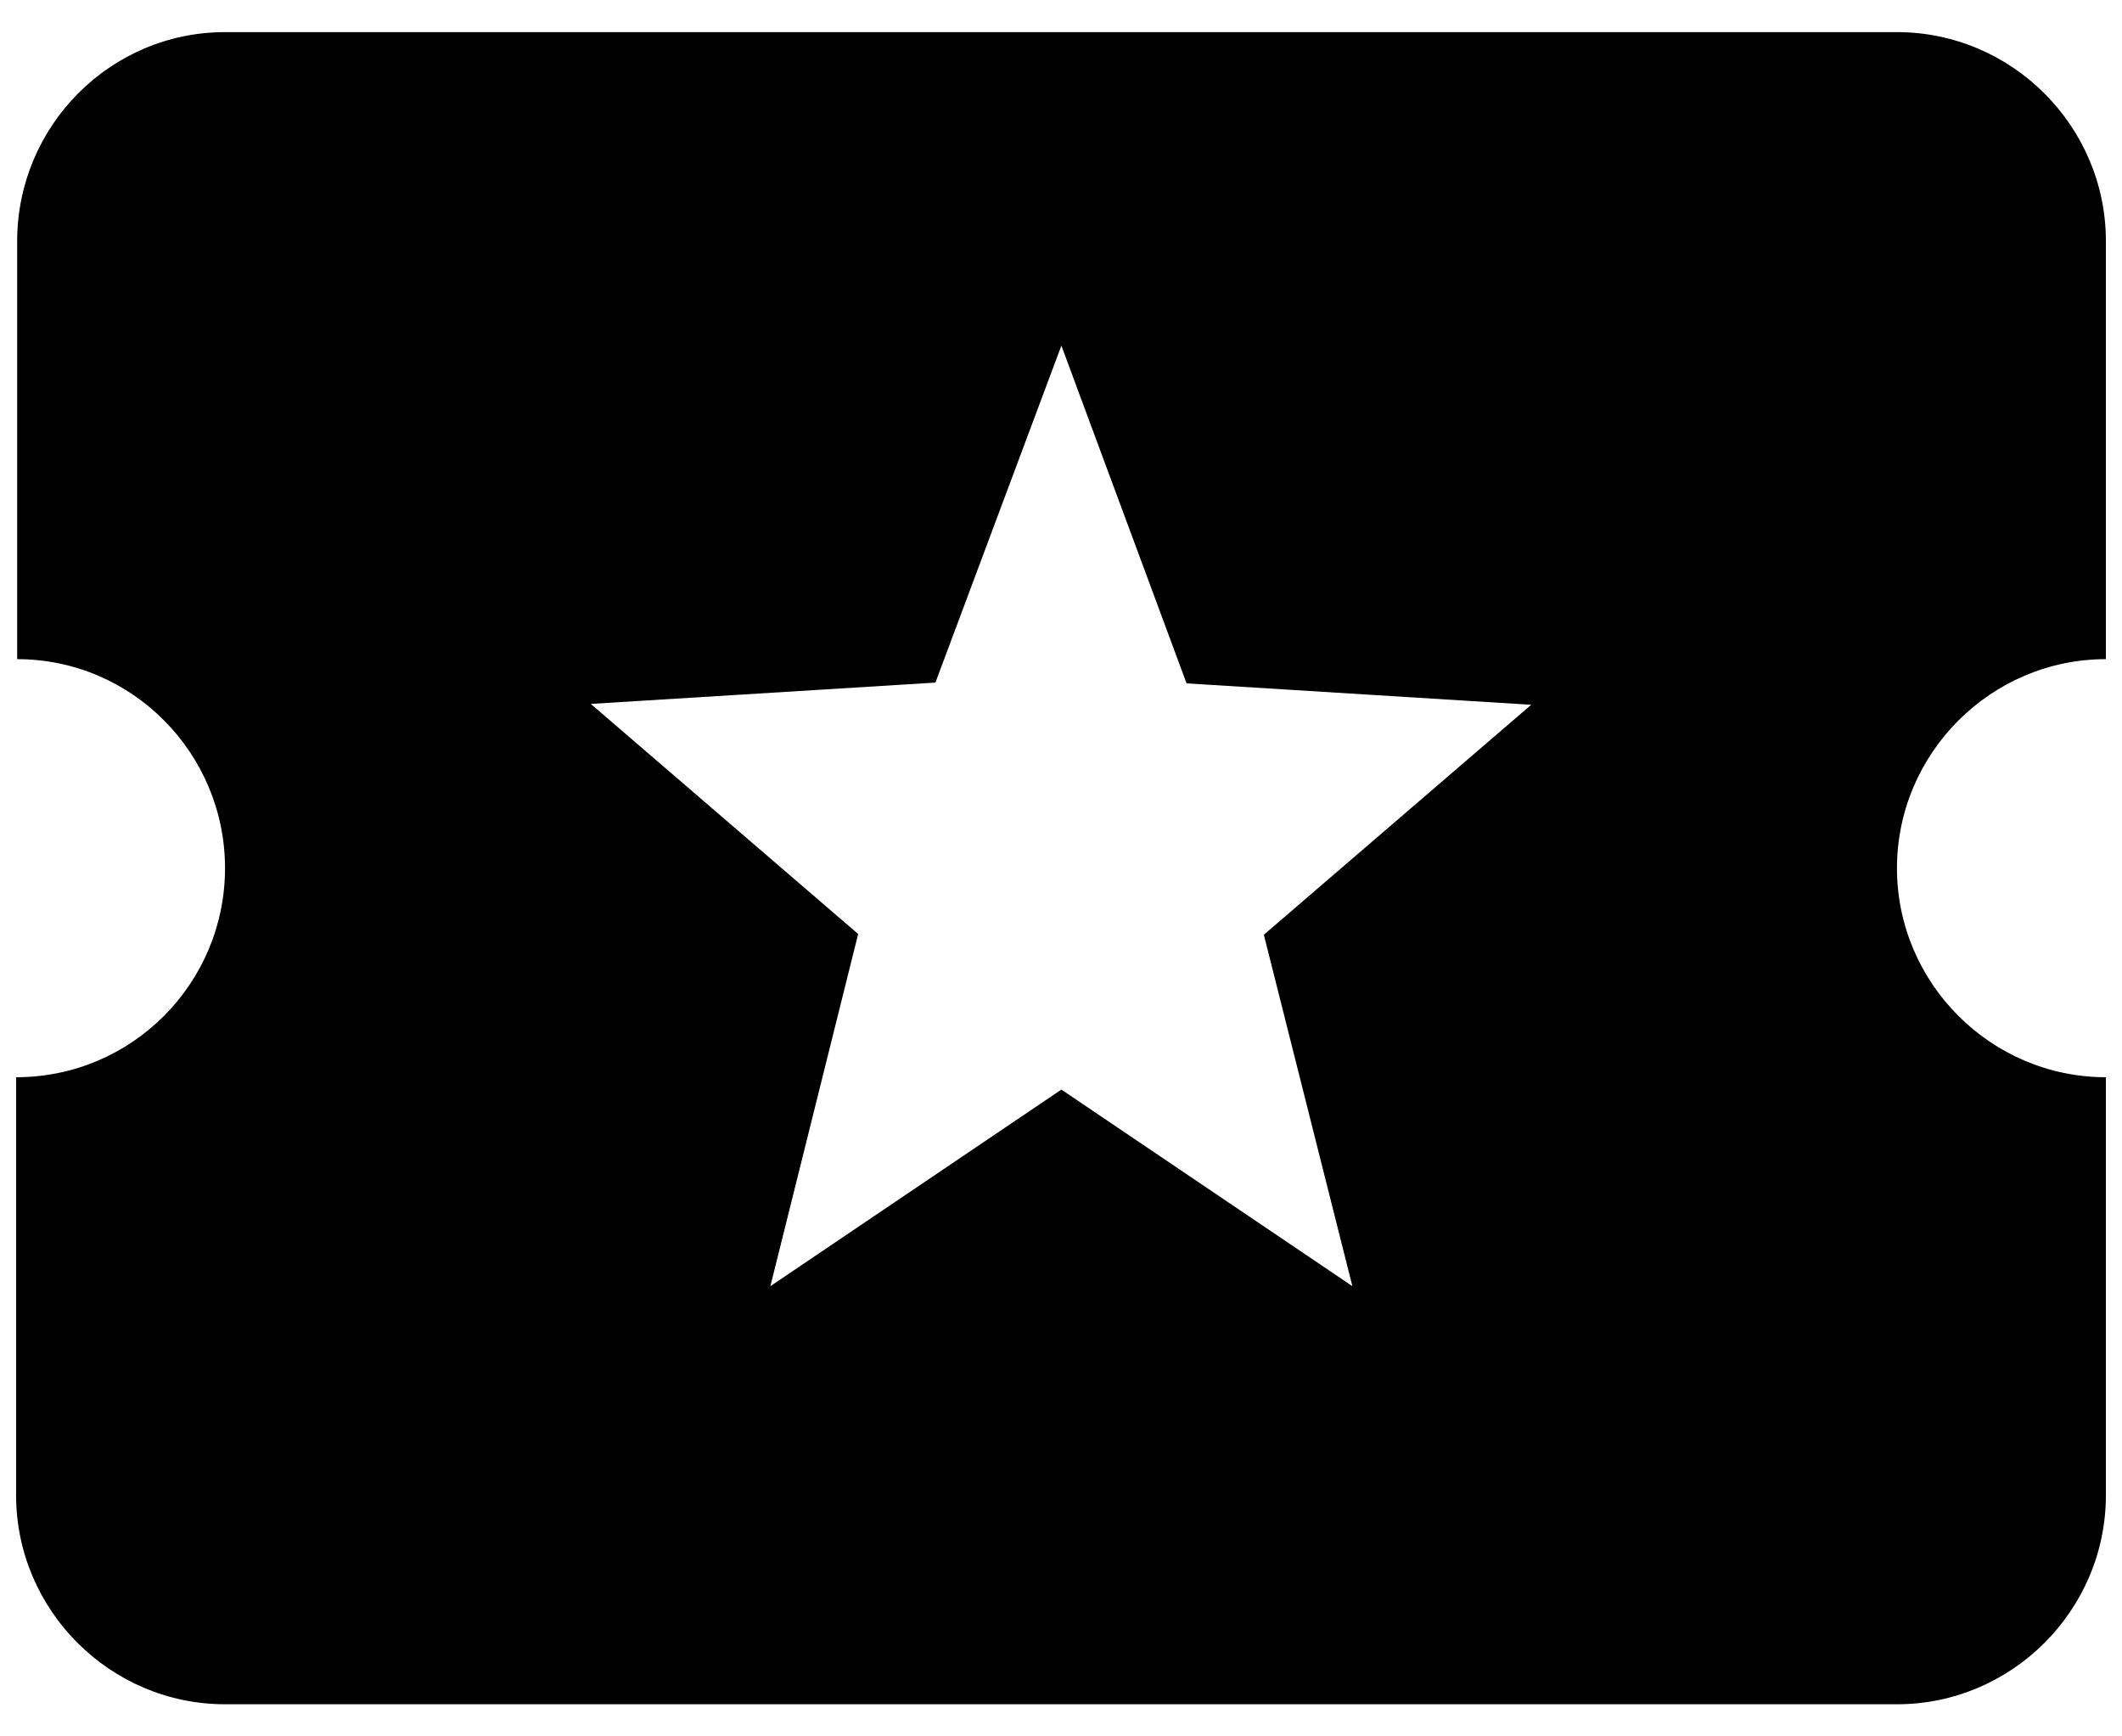 <?xml version="1.0" encoding="UTF-8"?>
<svg width="22px" height="18px" viewBox="0 0 22 18" version="1.1" xmlns="http://www.w3.org/2000/svg" xmlns:xlink="http://www.w3.org/1999/xlink">
    <!-- Generator: Sketch 53.2 (72643) - https://sketchapp.com -->
    <title>baseline-local_activity-24px</title>
    <desc>Created with Sketch.</desc>
    <g id="Visual" stroke="none" stroke-width="1" fill="none" fill-rule="evenodd">
        <g id="Wallet-Copy" transform="translate(-177, -625)">
            <g id="baseline-local_activity-24px" transform="translate(175, 621)">
                <polygon id="Shape" points="0 0 26 0 26 26 0 26"></polygon>
                <path d="M21.667,13 C21.667,11.808 22.642,10.833 23.833,10.833 L23.833,6.5 C23.833,5.308 22.858,4.333 21.667,4.333 L4.333,4.333 C3.142,4.333 2.178,5.308 2.178,6.5 L2.178,10.833 C3.369,10.833 4.333,11.808 4.333,13 C4.333,14.192 3.369,15.167 2.167,15.167 L2.167,19.5 C2.167,20.692 3.142,21.667 4.333,21.667 L21.667,21.667 C22.858,21.667 23.833,20.692 23.833,19.5 L23.833,15.167 C22.642,15.167 21.667,14.192 21.667,13 Z M16.021,17.333 L13.004,15.295 L9.987,17.333 L10.897,13.682 L8.125,11.297 L11.698,11.076 L13.004,7.583 L14.302,11.084 L17.875,11.306 L15.103,13.69 L16.021,17.333 Z" id="Shape" fill="#000000" fill-rule="nonzero"></path>
            </g>
        </g>
    </g>
</svg>